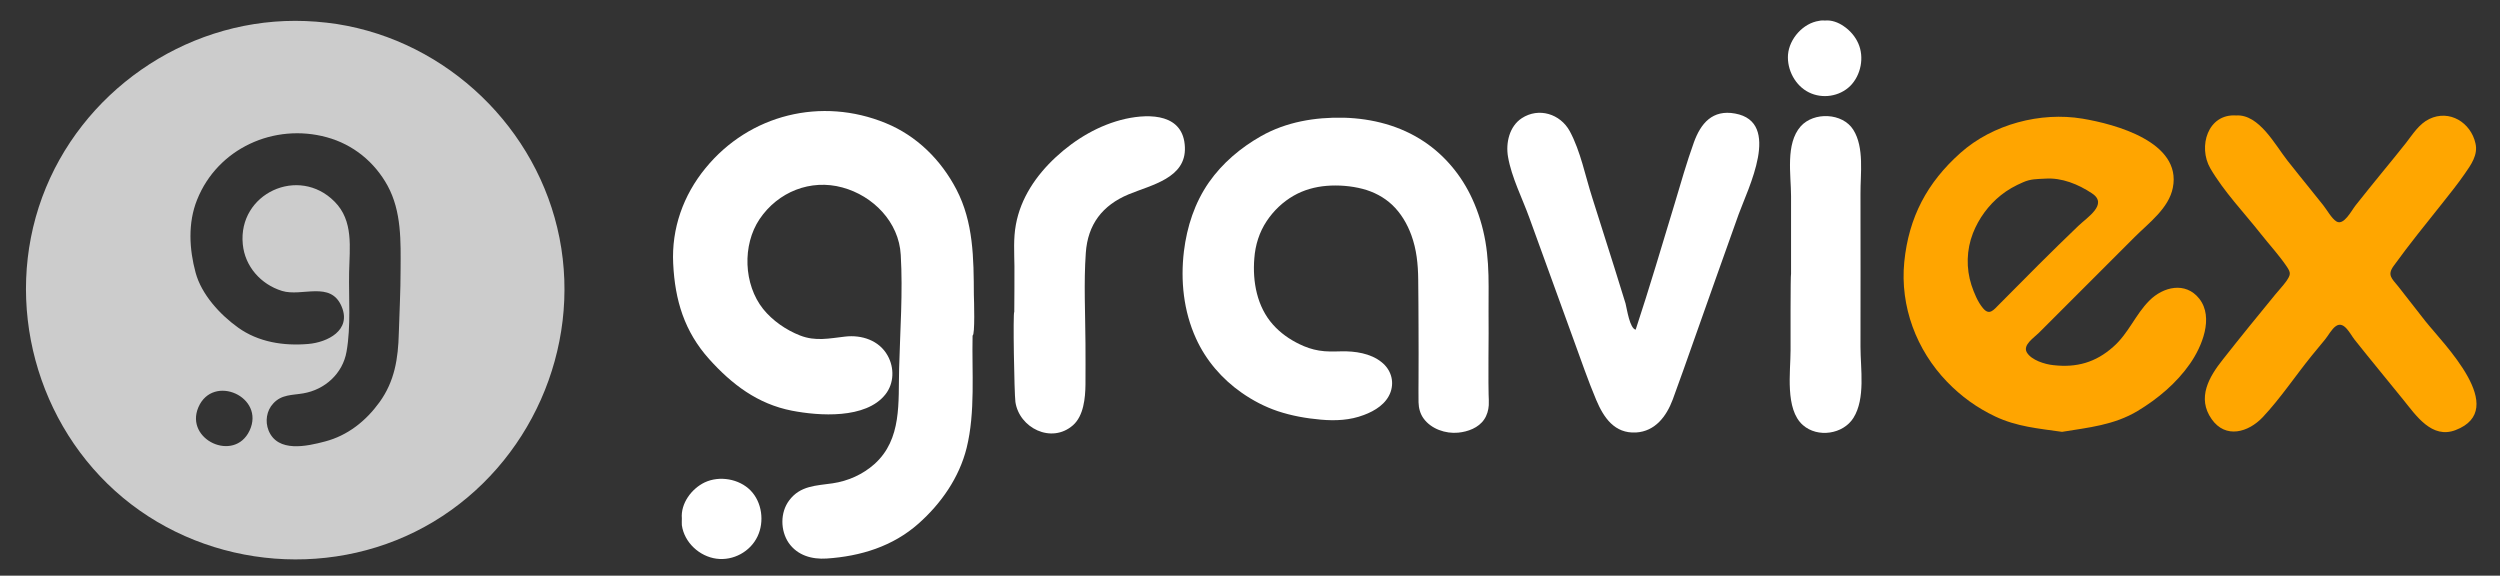 <?xml version="1.0" encoding="UTF-8" standalone="no"?>
<svg
   xmlns:dc="http://purl.org/dc/elements/1.1/"
   xmlns:cc="http://creativecommons.org/ns#"
   xmlns:rdf="http://www.w3.org/1999/02/22-rdf-syntax-ns#"
   xmlns:svg="http://www.w3.org/2000/svg"
   xmlns="http://www.w3.org/2000/svg"
   xmlns:sodipodi="http://sodipodi.sourceforge.net/DTD/sodipodi-0.dtd"
   xmlns:inkscape="http://www.inkscape.org/namespaces/inkscape"
   version="1.1"
   id="Layer_1"
   x="0px"
   y="0px"
   viewBox="0 0 1559 359"
   style="enable-background:new 0 0 1559 359;"
   xml:space="preserve"
   sodipodi:docname="graviex.svg"
   inkscape:version="1.0.2 (e86c870879, 2021-01-15)"><rect x="0" y="0" width="1559" height="359" fill="#333333" stroke="none"/><defs
   id="defs31" /><sodipodi:namedview
   pagecolor="#ffffff"
   bordercolor="#666666"
   borderopacity="1"
   objecttolerance="10"
   gridtolerance="10"
   guidetolerance="10"
   inkscape:pageopacity="0"
   inkscape:pageshadow="2"
   inkscape:window-width="1920"
   inkscape:window-height="1015"
   id="namedview29"
   showgrid="false"
   inkscape:zoom="0.96921103"
   inkscape:cx="524.83462"
   inkscape:cy="179.5"
   inkscape:window-x="0"
   inkscape:window-y="0"
   inkscape:window-maximized="1"
   inkscape:current-layer="Layer_1" />
<style
   type="text/css"
   id="style2">
	.st0{fill:#FF6D00;}
</style>
<g
   id="logotype">
	<path
   class="st0"
   d="M1285.9,269.3c-14.7-2.1-28.2-3.2-41.7-9.6c-11.4-5.4-21.2-12.5-30-21.6c-19.1-19.8-29.4-47-26.7-74.7   c2.8-27.9,14.2-49.5,35.1-68.1c20-17.8,49.8-25.7,76.1-21.3c20.3,3.4,61.9,14.5,56.3,43c-2.5,12.9-15,22-23.8,30.8   c-10.3,10.3-20.6,20.6-30.9,30.9c-9.6,9.6-19.3,19.3-28.9,28.9c-3,3-10.1,7.5-7.5,12.1c2.8,4.9,11.4,7.5,16.5,8   c14.6,1.7,26.5-1.7,37.4-11.4c9.5-8.3,13.8-20.1,22.5-28.8c8.6-8.7,22.6-12.1,31.2-1.2c9.2,11.8,1.6,29.9-5.8,40.5   c-8.4,12.1-20.1,21.9-32.7,29.5C1318.3,265.1,1302.4,266.6,1285.9,269.3z M1275.4,111.4c-5.2,0.3-9,0.1-13.9,2.3   c-4.9,2.1-9.6,4.7-13.7,8c-7.8,6.2-13.9,14.6-17.5,23.8c-4,10.3-4.3,21.8-0.9,32.3c1.6,4.8,3.9,10.5,7.2,14.4   c4,4.8,6.6,1.1,10.1-2.4c16.3-16.5,32.6-32.9,49.3-48.9c5.6-5.4,18.8-13.5,8.6-20.3C1296,114.9,1285.8,110.7,1275.4,111.4z"
   id="path4"
   style="fill:#ffa500;fill-opacity:1" />
	<path
   class="st0"
   d="M928.3,208c0,10.2-0.2,20.3-0.1,30.5c0,2.5,0.1,5,0.1,7.5c0.1,2.2,0.2,4.4,0.1,6.7c-0.2,3.1-1.1,6.3-2.9,8.9   c-3.5,5.2-10.1,7.6-16.1,8.2c-7.9,0.8-17-2.3-21.7-8.9c-2.1-2.9-3-6.4-3.1-10c-0.1-5,0-10,0-15c0-10.3,0.1-20.5,0-30.8   c0-10.3-0.1-20.5-0.2-30.8c-0.1-9.5-1-18.7-4.3-27.7c-2.6-7.1-6.5-13.7-12-18.9c-5.1-4.8-11.5-8.1-18.3-9.9   c-7.3-1.9-15.1-2.5-22.6-1.9c-7.1,0.6-14.1,2.5-20.4,6.1c-6.7,3.8-12.6,9.4-16.9,15.9c-4.6,6.9-7.1,14.9-7.7,23.2   c-1.2,14.6,1.7,30.2,11.6,41.3c4.6,5.2,10.3,9.2,16.5,12.2c3.9,1.9,7.9,3.3,12.2,4c4.6,0.8,9.2,0.6,13.9,0.5   c8.5-0.2,18.3,1.2,25.1,6.7c5.7,4.5,8.1,11.6,5.7,18.6c-2.6,7.4-9.7,11.8-16.7,14.4c-8.6,3.3-17.7,3.7-26.8,2.9   c-9.1-0.8-18.2-2.4-26.9-5.3c-8-2.7-15.5-6.6-22.5-11.5c-12.3-8.6-22.3-20.2-28.5-33.9c-7.7-16.9-9.7-35.9-7.5-54.3   c1.9-15.4,6.7-30.2,15.6-43c8.4-12,19.8-21.6,32.5-28.8C802.1,76,820.1,73,838,73.4c17.8,0.5,35.3,5,50.2,15   c13.1,8.8,23.3,21.2,29.9,35.6c3.9,8.5,6.6,17.4,8.2,26.6c1.6,9.3,2,18.7,2,28.1C928.3,181.4,928.2,208,928.3,208z"
   id="path6"
   style="fill:#ffffff" />
	<path
   class="st0"
   d="M1394.5,72c14.3-0.9,24.4,18.6,32,28.2c4.8,6,9.6,12.1,14.5,18.1c2.5,3.2,5.1,6.4,7.7,9.6   c2.2,2.7,5.3,8.4,8.3,10.2c4.6,2.8,9.3-6.7,12-10.1c5.6-7.1,11.3-14.1,17-21.1c4.8-5.9,9.7-11.8,14.4-17.8   c4.2-5.4,8.1-11.8,14.5-14.9c12.6-6.1,25.9,2.2,28.8,15.2c1.7,7.2-2.8,13.4-6.7,19c-4.4,6.4-9.3,12.4-14.1,18.5   c-10.2,12.8-20.6,25.6-30.2,38.9c-4.2,5.8-1.2,7.8,2.9,12.9c5.6,7.2,11.2,14.4,16.8,21.5c11.2,14.1,52.8,55,18.9,68   c-14.8,5.7-24.6-9-32.6-18.9c-10.1-12.5-20.4-24.9-30.4-37.5c-2.9-3.7-6.6-12-11.7-8.4c-2.6,1.8-4.7,5.9-6.7,8.3   c-2.8,3.4-5.6,6.8-8.4,10.2c-10.2,12.6-19.4,26.5-30.5,38.3c-8.9,9.4-23.1,13.6-31.8,1.2c-9.4-13.3-1.6-26.5,7.1-37.4   c10.7-13.6,21.6-27,32.6-40.4c2.2-2.7,4.8-5.4,6.8-8.2c2.8-4.1,3-5.2,0.3-9.2c-4.8-7.1-10.9-13.7-16.2-20.4   c-10.4-13.2-23-26.3-31.5-40.9C1370.6,91.5,1376.7,70.8,1394.5,72z"
   id="path8"
   style="fill:#ffa600;fill-opacity:1" />
	<path
   class="st0"
   d="M1020,205.6c8.6-26.1,16.4-52.5,24.4-78.9c3.8-12.7,7.4-25.4,11.9-37.9c4.3-11.9,11.6-20.6,25.7-18   c29.3,5.3,7.9,47.1,2.2,62.9c-9.3,26-18.5,52-27.7,78c-4.4,12.5-8.8,25-13.4,37.5c-3.9,10.4-10.9,19.8-22.9,20.5   c-13.4,0.7-20.1-9.2-24.8-20.3c-5.1-12.1-9.4-24.7-13.9-37c-9.3-25.5-18.5-51-27.8-76.6c-4.4-12.2-11.1-25.2-13.3-38   c-1.5-8.6,0.8-19,8.6-24.1c10.6-6.9,24-2.7,29.9,8.1c6.8,12.6,9.7,28.1,14.1,41.7c4.6,14.6,9.3,29.3,13.9,43.9   c2.3,7.3,4.6,14.6,6.8,21.9C1014.6,192.9,1016.3,204.8,1020,205.6z"
   id="path10"
   style="fill:#ffffff" />
	<path
   class="st0"
   d="M632.5,194.5c0-9.5,0.2-18.9,0.1-28.4c-0.1-8.7-0.7-17.4,0.9-26c3-16.6,12.7-30.8,24.9-42.1   s27.1-20.2,43.5-23.9c15.5-3.4,36.2-3,37,17.7c0.8,19.3-20.9,23.5-35.1,29.4c-16.3,6.8-25.5,18.7-26.7,36.6   c-1.3,18.6-0.3,37.7-0.2,56.4c0,8.5,0.1,17.1,0,25.7c-0.1,8.2-1.1,19.4-7.8,25.3c-13.5,11.8-33.6,1.6-35.9-14.6   C632.5,245.3,631.6,194.5,632.5,194.5z"
   id="path12"
   style="fill:#ffffff" />
	<g
   id="g18">
		<path
   class="st0"
   d="M606.5,209.2c-0.5,22.8,1.8,47.8-3.7,70.1c-4.6,18.5-15.9,34.7-30,47.2c-16,14.2-36.1,20.4-57.3,21.8    c-9.2,0.6-18.2-1.9-23.7-9.8c-5.2-7.7-5.3-18.9,0.3-26.4c6.9-9.3,16.8-9.2,27.1-10.7c9.6-1.4,18.8-5.5,26.1-12    c17.3-15.5,14.8-38.7,15.4-59.8c0.6-23.4,2.4-47.3,1-70.7c-1.1-20.4-17.2-36.8-36.4-42c-19.8-5.4-40.1,2.7-51.6,19.7    c-10.9,16.2-10,40.8,2.2,56.1c5.9,7.3,14.3,13.1,23,16.5c9.7,3.8,18.3,1.8,28.1,0.7c10.3-1.2,21.2,2.3,26.5,11.8    c4.3,7.6,4.1,17.4-1.4,24.3c-12.2,15.4-41.3,13.4-58.3,10.1c-21.4-4.2-37.4-16.4-51.6-32.2c-15.4-17.2-21.3-36.6-22.4-59.5    c-1.1-21.9,6.3-42.7,20.2-59.6c27.4-33.5,72.3-44.5,112.4-28c19.3,7.9,34.4,22.9,44,41.3c10.7,20.5,10.8,43.1,10.9,65.7    C607.4,186.7,608.1,209.2,606.5,209.2z"
   id="path14"
   style="fill:#ffffff" />
		<path
   class="st0"
   d="M425.2,323.3c-0.8-9.4,6.1-18.6,14.3-22.5c9.2-4.3,21.4-2.2,28.5,5c7.2,7.3,8.8,19.5,4.4,28.7    c-4.5,9.5-15.1,15.3-25.6,13.9c-10.6-1.4-20.1-10.1-21.6-20.9C425.2,326.2,425.1,324.7,425.2,323.3z"
   id="path16"
   style="fill:#ffffff" />
	</g>
	<g
   id="g24">
		<path
   class="st0"
   d="M1116.9,170.8c0-16.2,0-32.3,0-48.5c0-13.3-3.6-32.6,6-43.5c8.2-9.2,26.1-8.5,32.8,2.1    c7,11.1,4.4,27.6,4.5,40c0.1,31.8,0,63.6,0,95.4c0,13.6,3.2,32.2-4.4,44.3c-6.4,10.2-22.3,12.6-31.5,4.5    c-11.3-9.9-7.7-33.3-7.7-46.7C1116.6,214.7,1116.5,170.8,1116.9,170.8z"
   id="path20"
   style="fill:#ffffff" />
		<path
   class="st0"
   d="M1138.1,12.8c4.1-0.4,8.3,1.2,11.6,3.5c3.9,2.6,7.2,6.4,9.1,10.7c3.9,8.7,1.7,19.9-5,26.6    c-6.7,6.6-17.4,8.2-25.8,4c-8.5-4.2-13.7-14.1-13-23.5c0.8-10,9.5-19.7,19.4-21.1C1135.7,12.7,1136.9,12.7,1138.1,12.8z"
   id="path22"
   style="fill:#ffffff" />
	</g>
</g>
<path
   id="logo"
   class="st0"
   d="M184.1,13C114.4,13,50.4,57.6,26.3,123C2,189.1,22.6,265.4,76.7,310.4c54.2,45,133.3,51.2,193.7,14.9  c60.2-36.2,92.1-107.9,78.5-176.9C335.4,80,279,25.8,210.2,15C201.5,13.7,192.8,13,184.1,13z M155.6,268.6  c-9.5,20-40.5,5.6-31.9-14.6C132.8,232.8,165.6,247.5,155.6,268.6z M249.8,168.5c0,13.3-0.7,25.6-1.1,39.3  c-0.4,15.8-2.6,30-12.1,43.1c-8.5,11.7-19.8,20.7-33.9,24.4c-11.3,3-29.5,7.1-35.2-6.8c-2.3-5.7-1.3-12.4,2.9-16.9  c5.2-5.7,11.8-5.1,18.7-6.3c13.5-2.3,24.6-12.3,27-26c2.8-15.8,1.3-33.4,1.6-49.4c0.3-15.5,2.9-32.2-9.1-44.2  c-22.4-22.6-60.3-5-57.2,26.6c1.3,13.8,11.2,25,24.4,29.1c12.5,3.9,30.5-6.6,37.3,9.9c6.1,14.7-8.9,22.2-20.9,23.2  c-15.3,1.3-31-1.1-43.7-10.2c-11.3-8.1-22.8-20.6-26.5-34.2c-4-14.7-4.9-31.1,0.9-45.5c12.8-32.1,48.1-48,80.9-39  c16.4,4.5,29.7,15.3,37.9,30.2C250.5,132,249.9,150.5,249.8,168.5z"
   style="fill:#cccccc" />
</svg>
